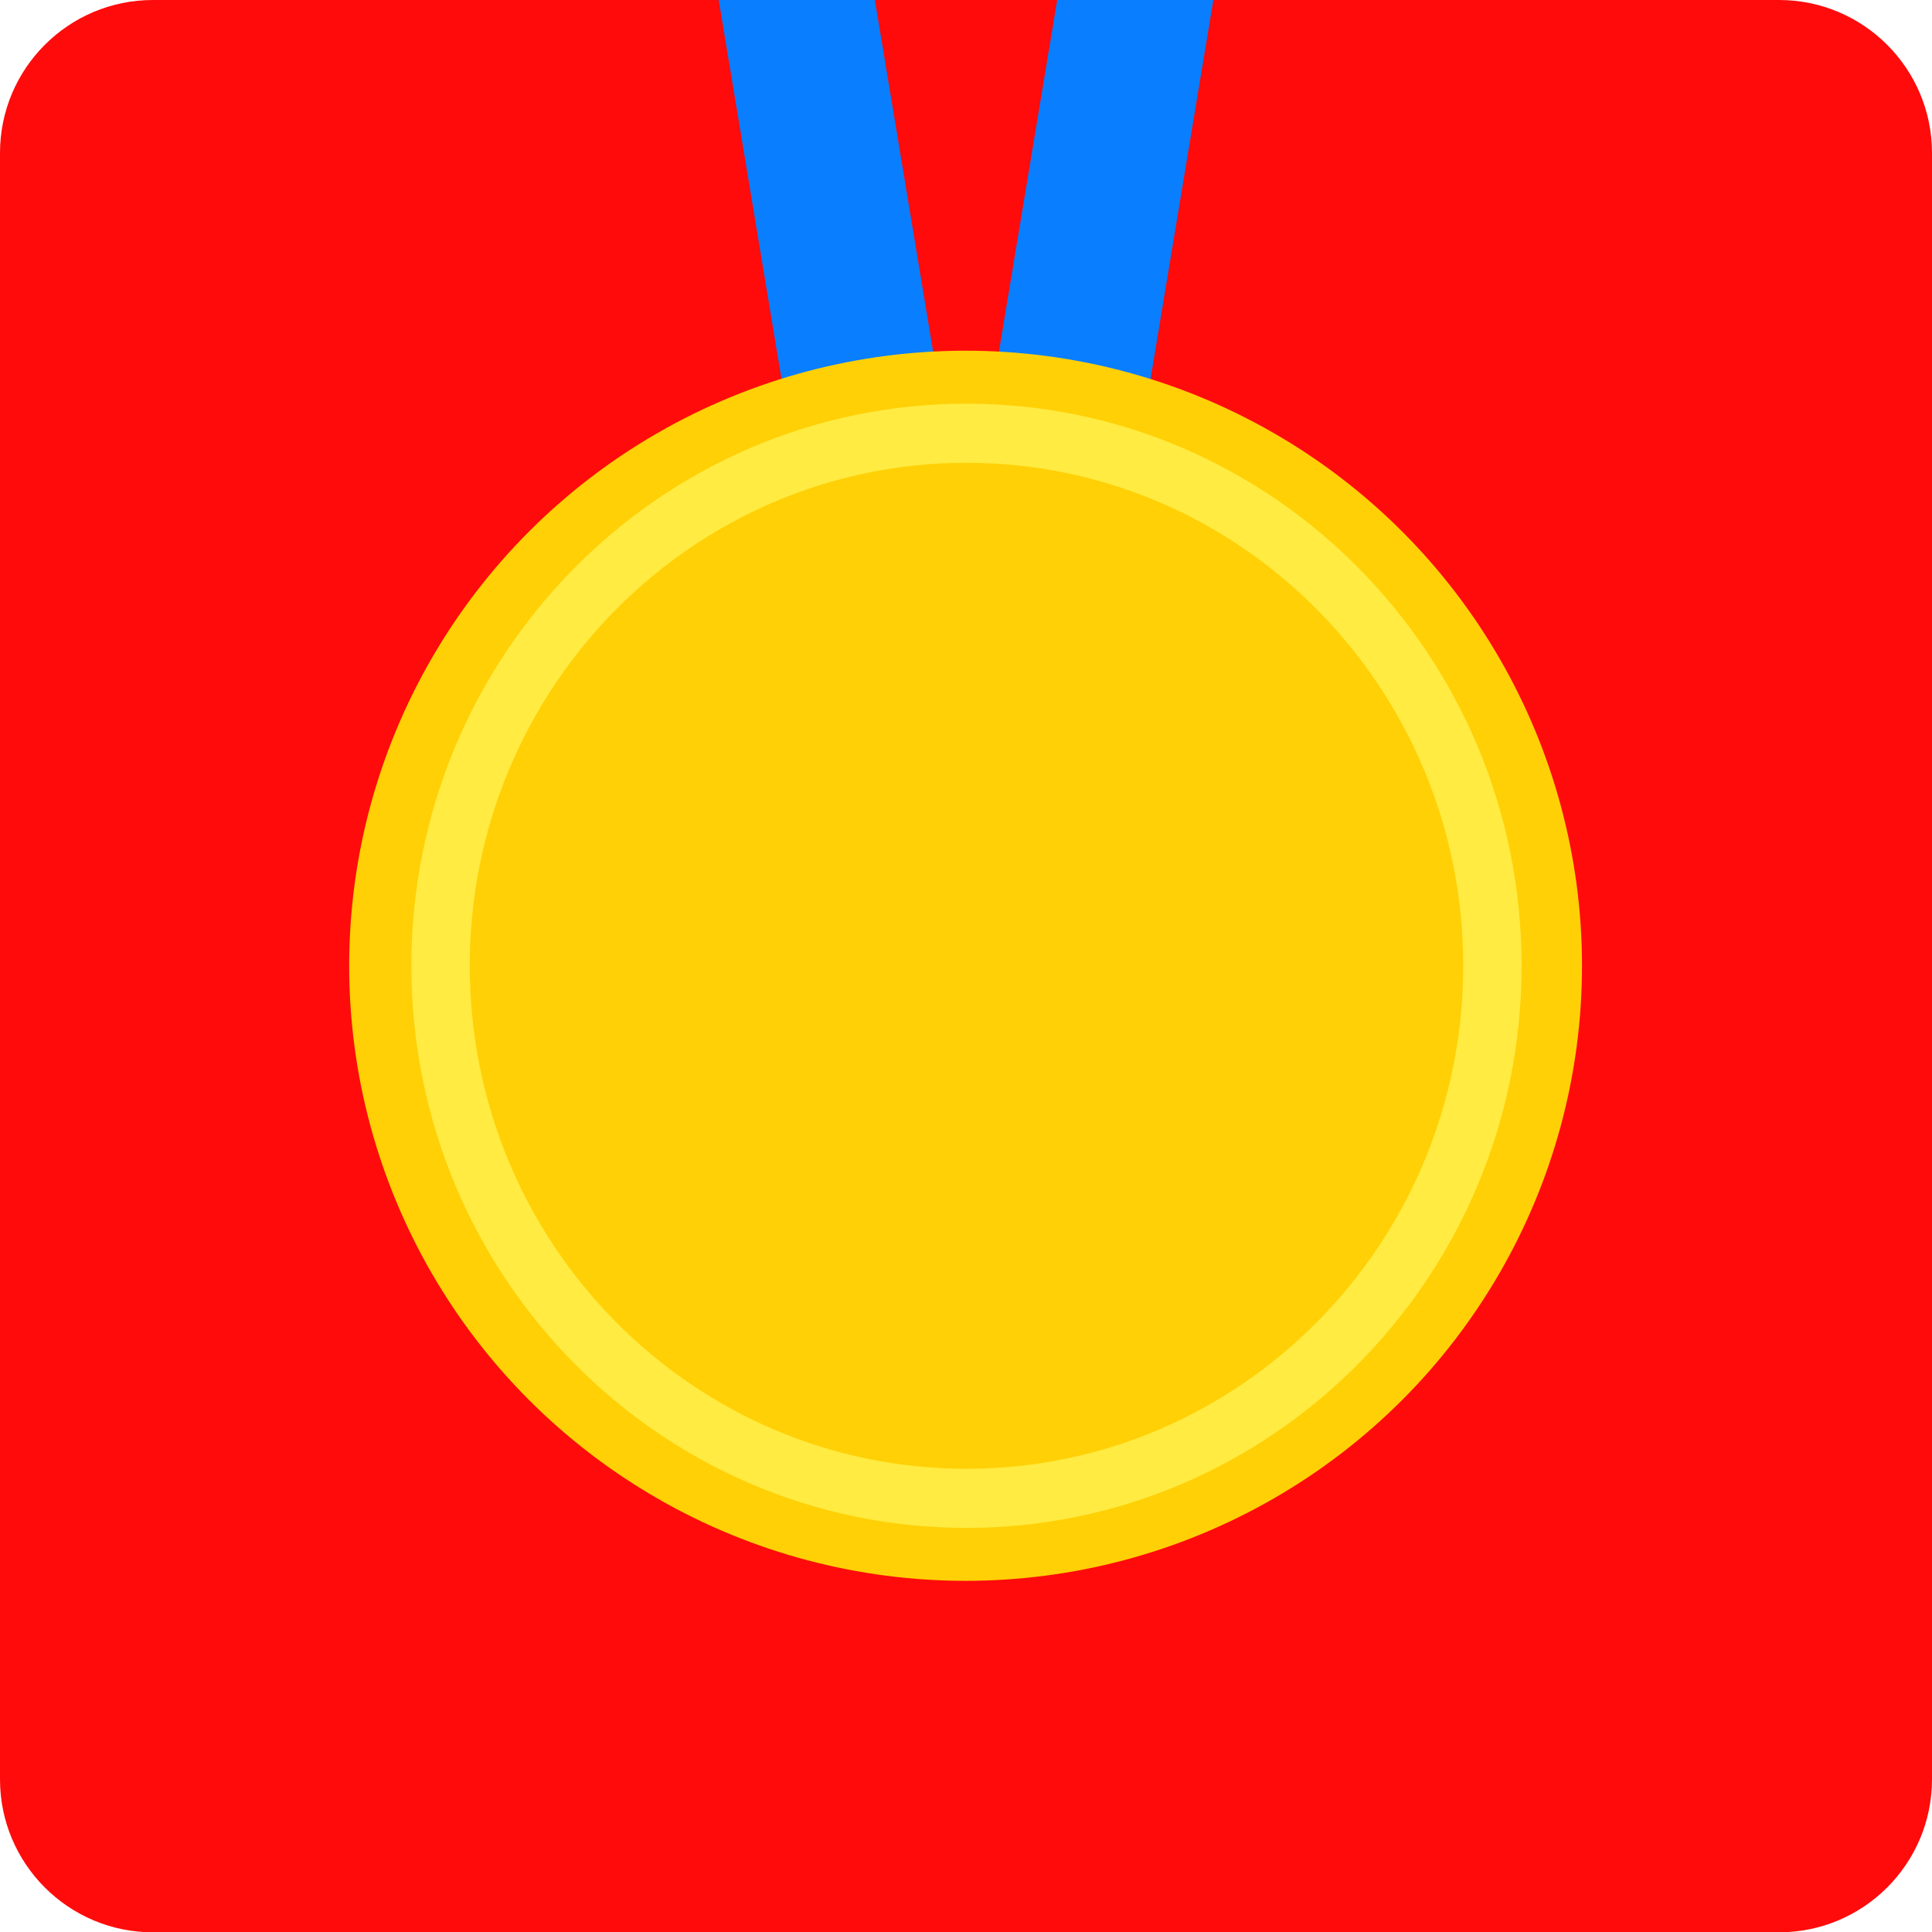 <?xml version="1.0" encoding="UTF-8" standalone="no"?>
<!DOCTYPE svg PUBLIC "-//W3C//DTD SVG 1.1//EN" "http://www.w3.org/Graphics/SVG/1.1/DTD/svg11.dtd">
<svg width="100%" height="100%" viewBox="0 0 1080 1080" version="1.1" xmlns="http://www.w3.org/2000/svg" xmlns:xlink="http://www.w3.org/1999/xlink" xml:space="preserve" xmlns:serif="http://www.serif.com/" style="fill-rule:evenodd;clip-rule:evenodd;stroke-linejoin:round;stroke-miterlimit:2;">
    <g transform="matrix(1,0,0,1.004,1.13687e-13,-4.144)">
        <path d="M1080,89.286C1080,42.286 1041.69,4.128 994.515,4.128L85.485,4.128C38.305,4.128 0,42.286 0,89.286L0,994.842C0,1041.84 38.305,1080 85.485,1080L994.515,1080C1041.69,1080 1080,1041.84 1080,994.842L1080,89.286Z" style="fill:rgb(255,11,11);"/>
    </g>
    <g transform="matrix(1.692,0,0,1.692,-1006.3,-798.473)">
        <g transform="matrix(-0.999,0.165,0.221,1.334,1232.74,112.754)">
            <rect x="397.982" y="137.793" width="50.265" height="219.044" style="fill:rgb(9,126,255);"/>
        </g>
        <g transform="matrix(0.999,0.165,-0.221,1.334,595.056,112.754)">
            <rect x="397.982" y="137.793" width="50.265" height="219.044" style="fill:rgb(9,126,255);"/>
        </g>
    </g>
    <g transform="matrix(1.473,0,0,1.473,-637.786,-139.89)">
        <ellipse cx="799.429" cy="461.479" rx="233.931" ry="233.42" style="fill:rgb(255,208,6);"/>
    </g>
    <g transform="matrix(1.885,0,0,1.93,-569.811,-616.136)">
        <path d="M588.901,436.166C679.76,436.166 753.527,509.118 753.527,598.974C753.527,688.83 679.76,761.782 588.901,761.782C498.042,761.782 424.276,688.83 424.276,598.974C424.276,509.118 498.042,436.166 588.901,436.166ZM588.901,453.292C670.203,453.292 736.209,518.57 736.209,598.974C736.209,679.378 670.203,744.655 588.901,744.655C507.6,744.655 441.593,679.378 441.593,598.974C441.593,518.57 507.6,453.292 588.901,453.292Z" style="fill:rgb(255,235,65);"/>
    </g>
</svg>
